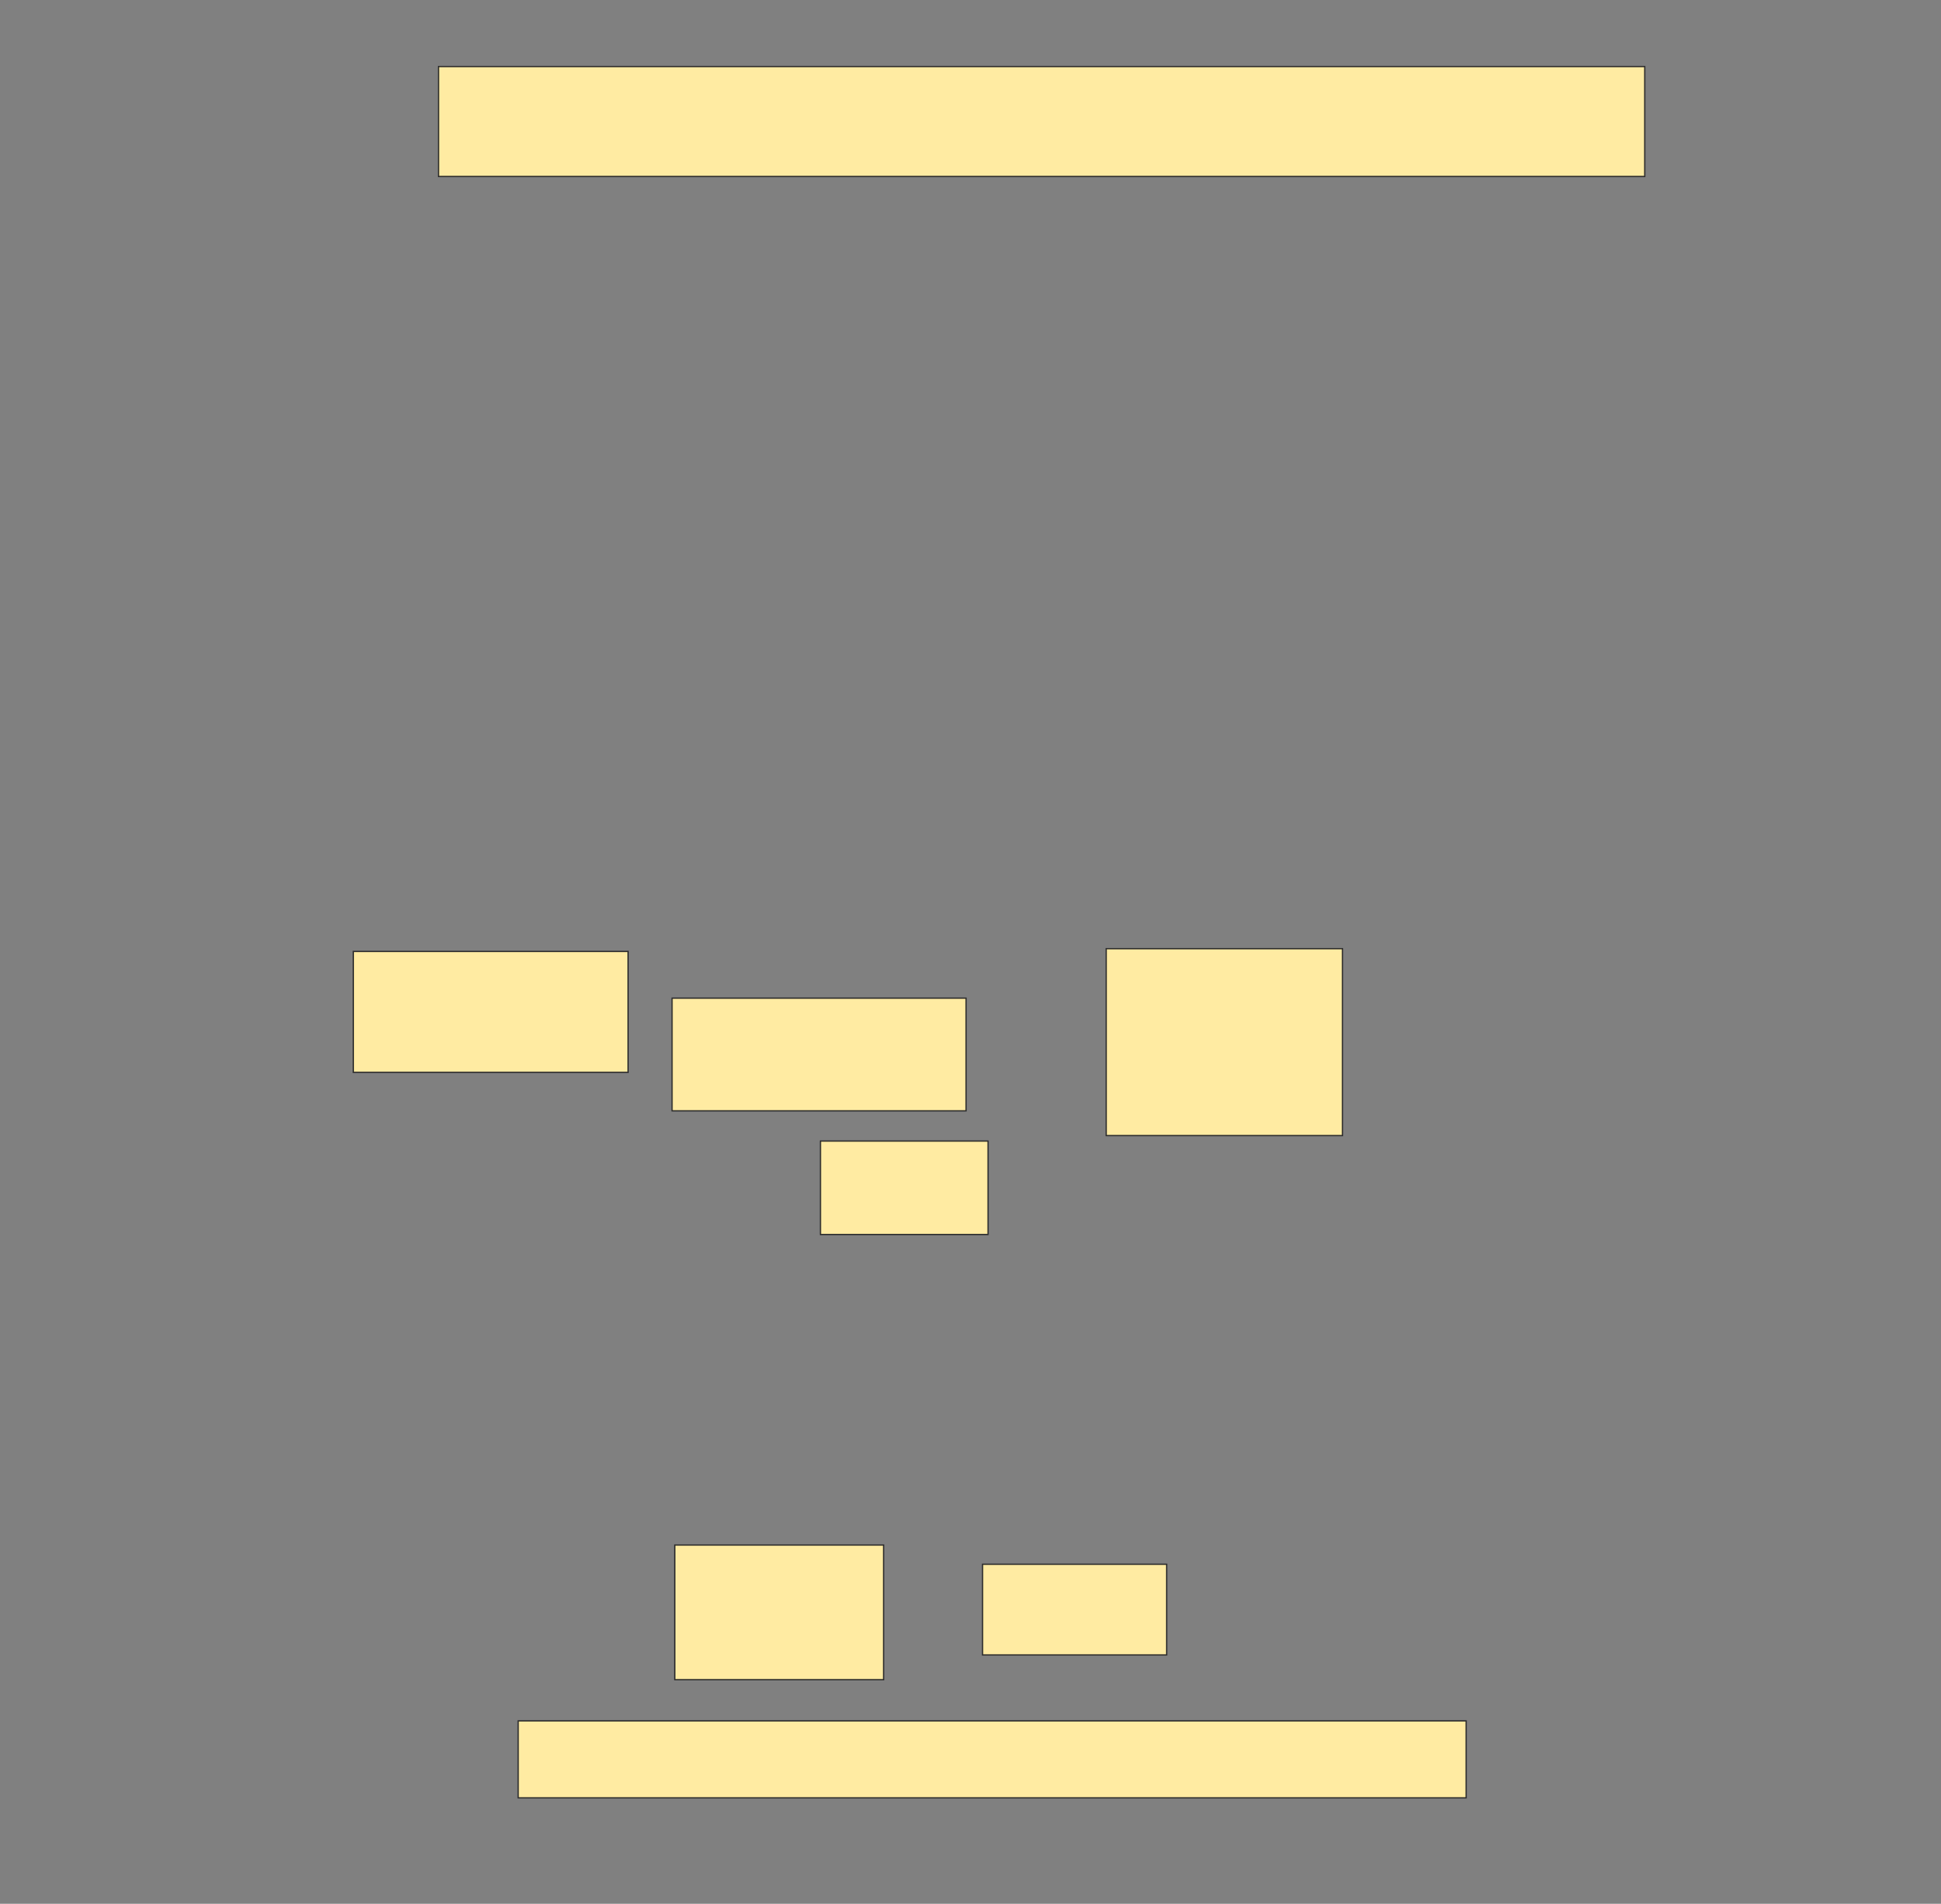<svg height="1474" width="1503" xmlns="http://www.w3.org/2000/svg">
 <rect width="100%" height="100%" fill="#808080" stroke="none"/>
 <!-- Created with Image Occlusion Enhanced -->
 <g>
  <title>Labels</title>
 </g>
 <g>
  <title>Masks</title>
  <rect fill="#FFEBA2" height="85.106" id="efb08b55c0be4c52a3536f0972052633-ao-1" stroke="#2D2D2D" width="934.043" x="339.553" y="51.532"/>
  
  <rect fill="#FFEBA2" height="144.681" id="efb08b55c0be4c52a3536f0972052633-ao-3" stroke="#2D2D2D" stroke-dasharray="null" stroke-linecap="null" stroke-linejoin="null" width="182.979" x="856.575" y="734.511"/>
  <rect fill="#FFEBA2" height="87.234" id="efb08b55c0be4c52a3536f0972052633-ao-4" stroke="#2D2D2D" stroke-dasharray="null" stroke-linecap="null" stroke-linejoin="null" width="227.66" x="520.404" y="772.808"/>
  <rect fill="#FFEBA2" height="93.617" id="efb08b55c0be4c52a3536f0972052633-ao-5" stroke="#2D2D2D" stroke-dasharray="null" stroke-linecap="null" stroke-linejoin="null" width="212.766" x="273.596" y="736.638"/>
  <rect fill="#FFEBA2" height="72.34" id="efb08b55c0be4c52a3536f0972052633-ao-6" stroke="#2D2D2D" stroke-dasharray="null" stroke-linecap="null" stroke-linejoin="null" width="129.787" x="635.298" y="883.447"/>
  <rect fill="#FFEBA2" height="70.213" id="efb08b55c0be4c52a3536f0972052633-ao-7" stroke="#2D2D2D" stroke-dasharray="null" stroke-linecap="null" stroke-linejoin="null" width="142.553" x="760.83" y="1211.106"/>
  <rect fill="#FFEBA2" height="104.255" id="efb08b55c0be4c52a3536f0972052633-ao-8" stroke="#2D2D2D" stroke-dasharray="null" stroke-linecap="null" stroke-linejoin="null" width="161.702" x="522.532" y="1196.213"/>
  <rect fill="#FFEBA2" height="59.574" id="efb08b55c0be4c52a3536f0972052633-ao-9" stroke="#2D2D2D" stroke-dasharray="null" stroke-linecap="null" stroke-linejoin="null" width="734.043" x="401.255" y="1332.383"/>
 </g>
</svg>
